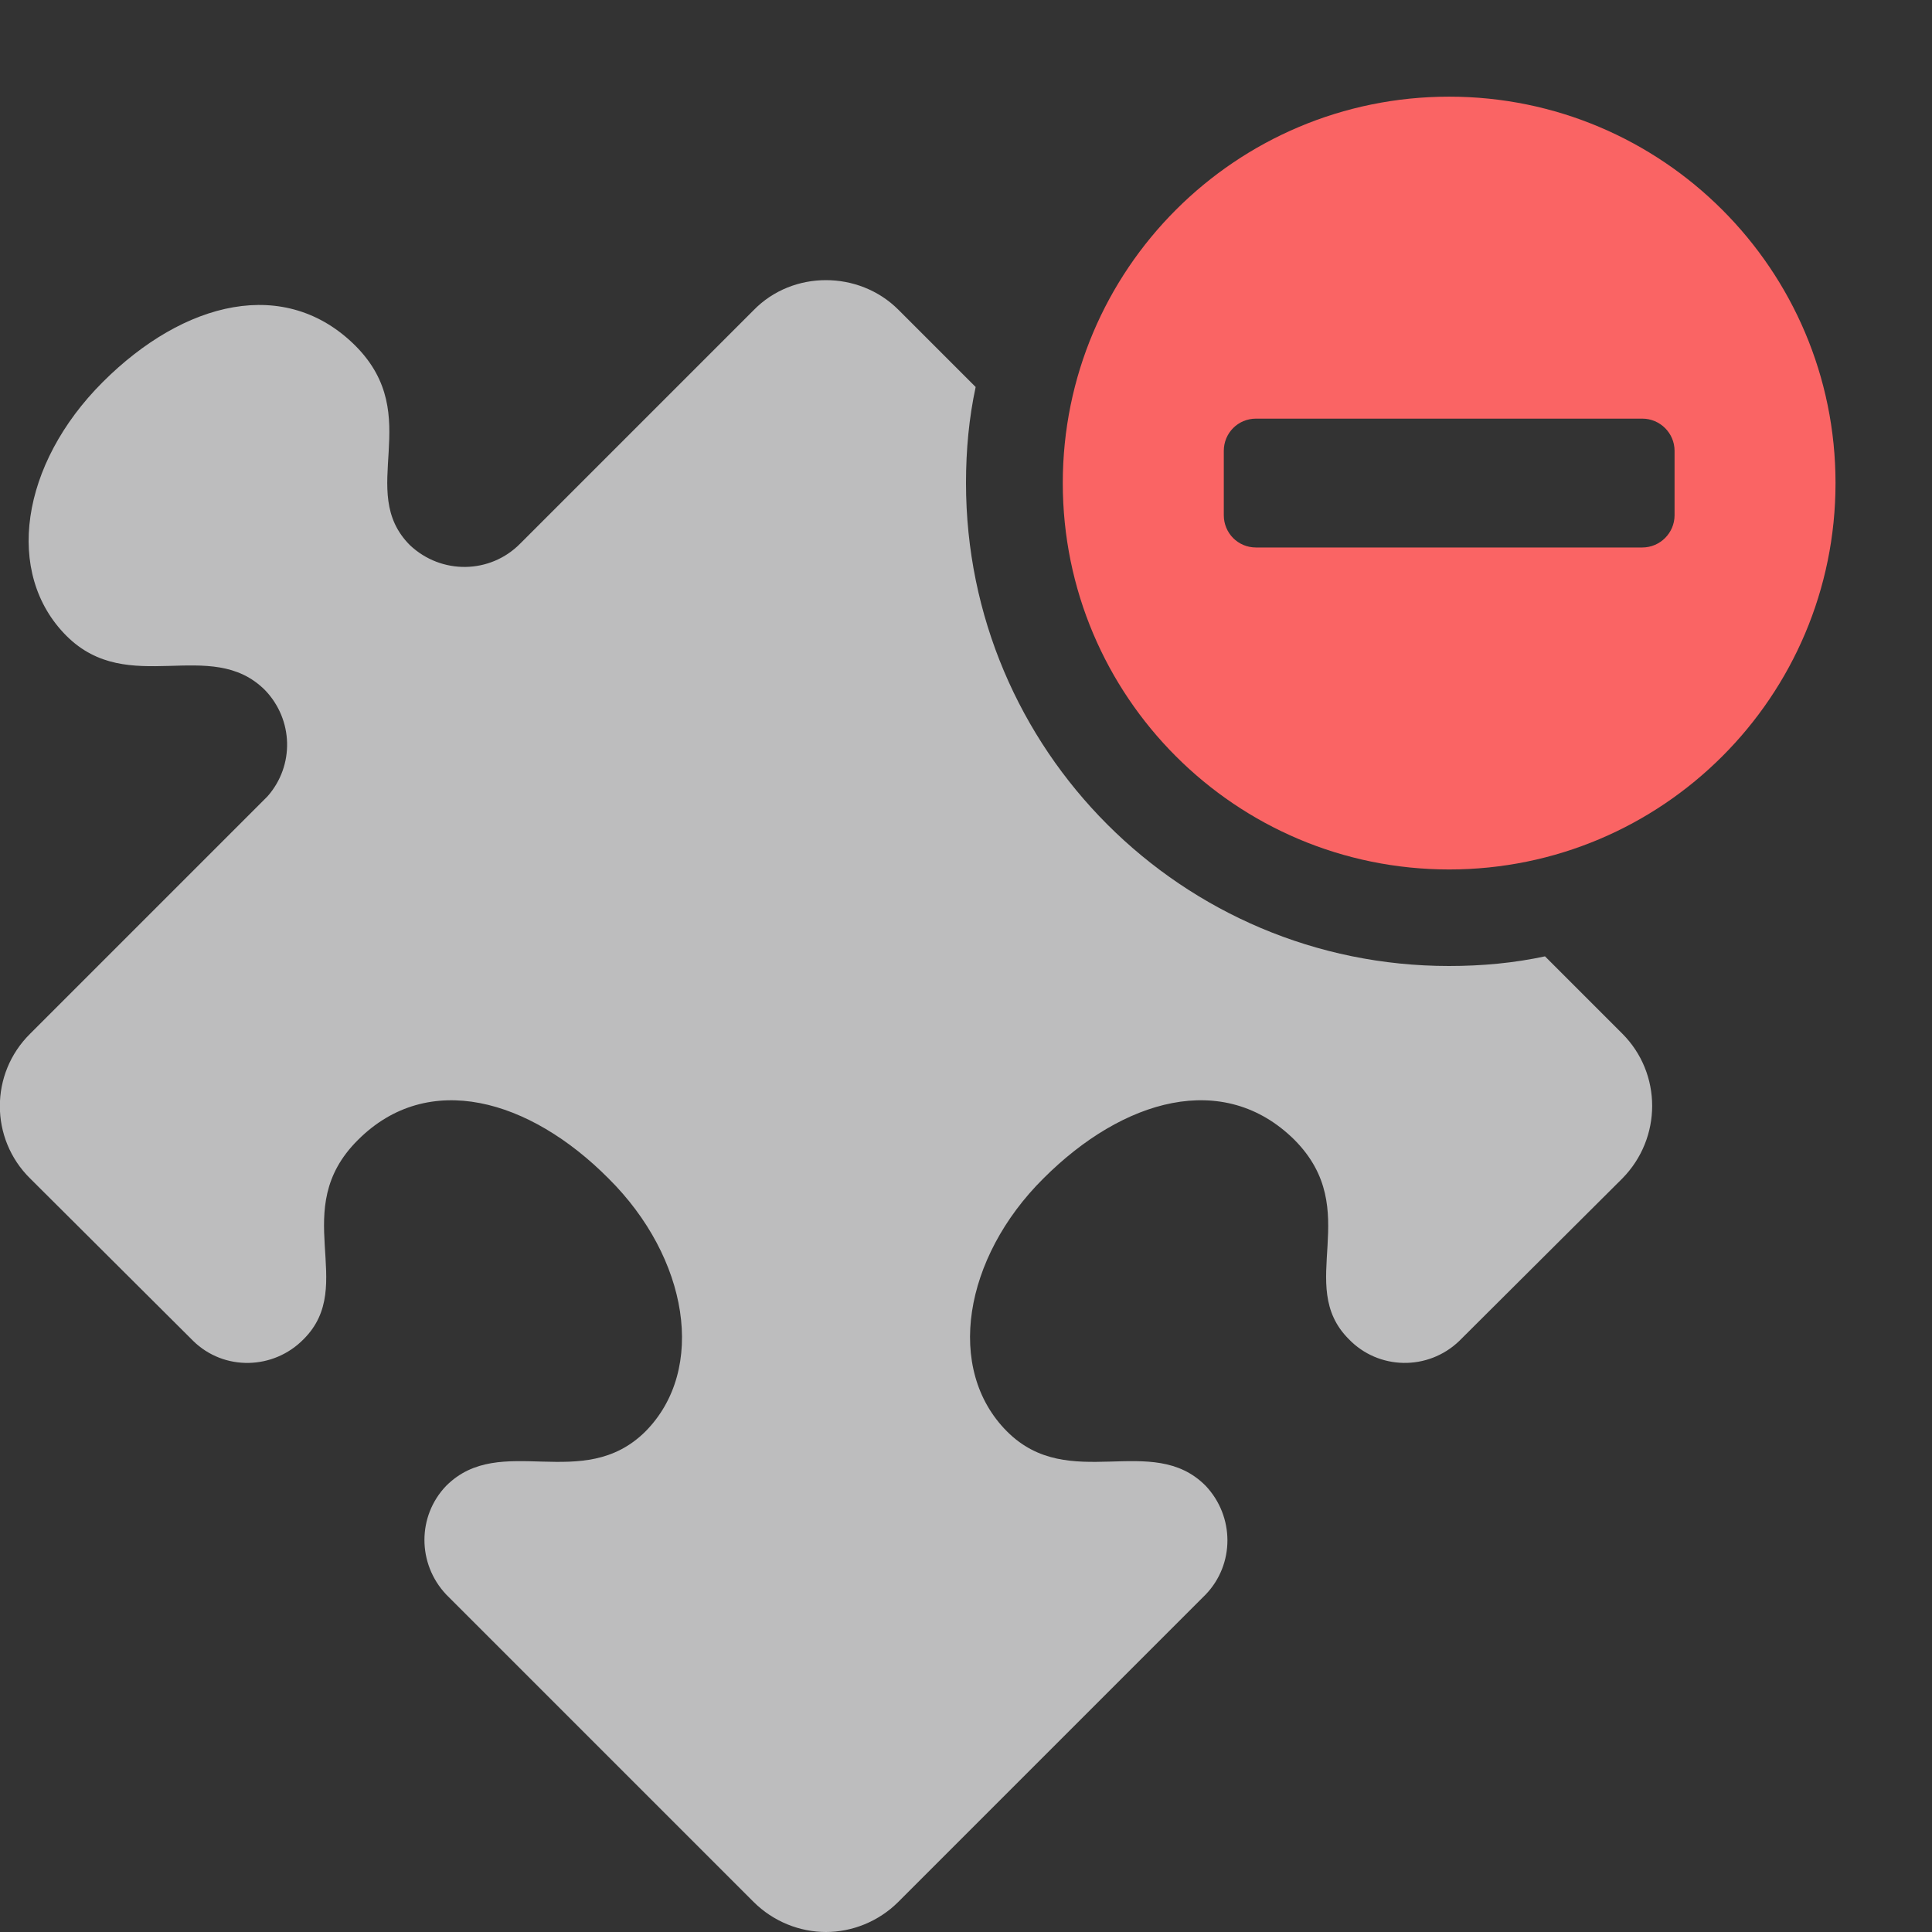 <?xml version="1.0" encoding="utf-8"?>
<!-- DeepDark custom icon -->
<!DOCTYPE svg PUBLIC "-//W3C//DTD SVG 1.1//EN" "http://www.w3.org/Graphics/SVG/1.1/DTD/svg11.dtd">
<svg version="1.1" id="Layer_1" xmlns="http://www.w3.org/2000/svg" xmlns:xlink="http://www.w3.org/1999/xlink" x="0px" y="0px"
	 width="32px" height="32px" viewBox="0 0 32 32" enable-background="new 0 0 32 32" xml:space="preserve">
<rect x="0" y="0" width="32" height="32" fill="#333333" stroke="none"/>
<path opacity="0.7" fill="#F9F9FA" d="M26.87,19.52l-2.7,2.69c-0.52,0.5-1.34,0.48-1.83-0.03c-0.899-0.899,0.26-2.13-0.899-3.3
	c-1.171-1.16-2.841-0.68-4.16,0.64c-1.32,1.311-1.63,3.16-0.601,4.19c1.03,1.03,2.4,0,3.29,0.9c0.48,0.51,0.48,1.3,0,1.8l-5.09,5.09
	c-0.33,0.33-0.77,0.5-1.2,0.5c-0.43,0-0.87-0.17-1.2-0.5l-5.09-5.09c-0.48-0.51-0.48-1.3,0-1.8c0.9-0.9,2.26,0.13,3.3-0.9
	c1.02-1.03,0.71-2.88-0.61-4.19c-1.31-1.319-2.99-1.8-4.15-0.64c-1.17,1.16,0,2.4-0.9,3.3c-0.5,0.511-1.32,0.53-1.83,0.03l-2.7-2.69
	c-0.67-0.659-0.67-1.739,0-2.399l3.93-3.93c0.45-0.51,0.43-1.27-0.04-1.76c-0.9-0.9-2.26,0.13-3.29-0.9C0.07,9.5,0.34,7.69,1.7,6.33
	c1.35-1.35,3.03-1.76,4.19-0.6c1.16,1.17,0,2.4,0.9,3.3C7.31,9.52,8.12,9.51,8.62,9l3.86-3.86c0.33-0.34,0.77-0.5,1.2-0.5
	c0.43,0,0.87,0.16,1.2,0.49l1.28,1.28C16.05,6.92,16,7.45,16,8c0,4.42,3.58,8,8,8c0.55,0,1.08-0.05,1.59-0.16l1.28,1.28
	C27.53,17.78,27.53,18.85,26.87,19.52z"/>
<g>
	<path fill="#FA6464" d="M24.003,1.601c-3.536,0-6.4,2.864-6.4,6.4s2.864,6.4,6.4,6.4c3.53,0,6.399-2.864,6.399-6.4
		S27.533,1.601,24.003,1.601z M27.736,8.534c0,0.293-0.24,0.534-0.534,0.534h-6.399c-0.299,0-0.533-0.24-0.533-0.534V7.467
		c0-0.293,0.234-0.533,0.533-0.533h6.399c0.294,0,0.534,0.24,0.534,0.533V8.534z"/>
</g>
</svg>
